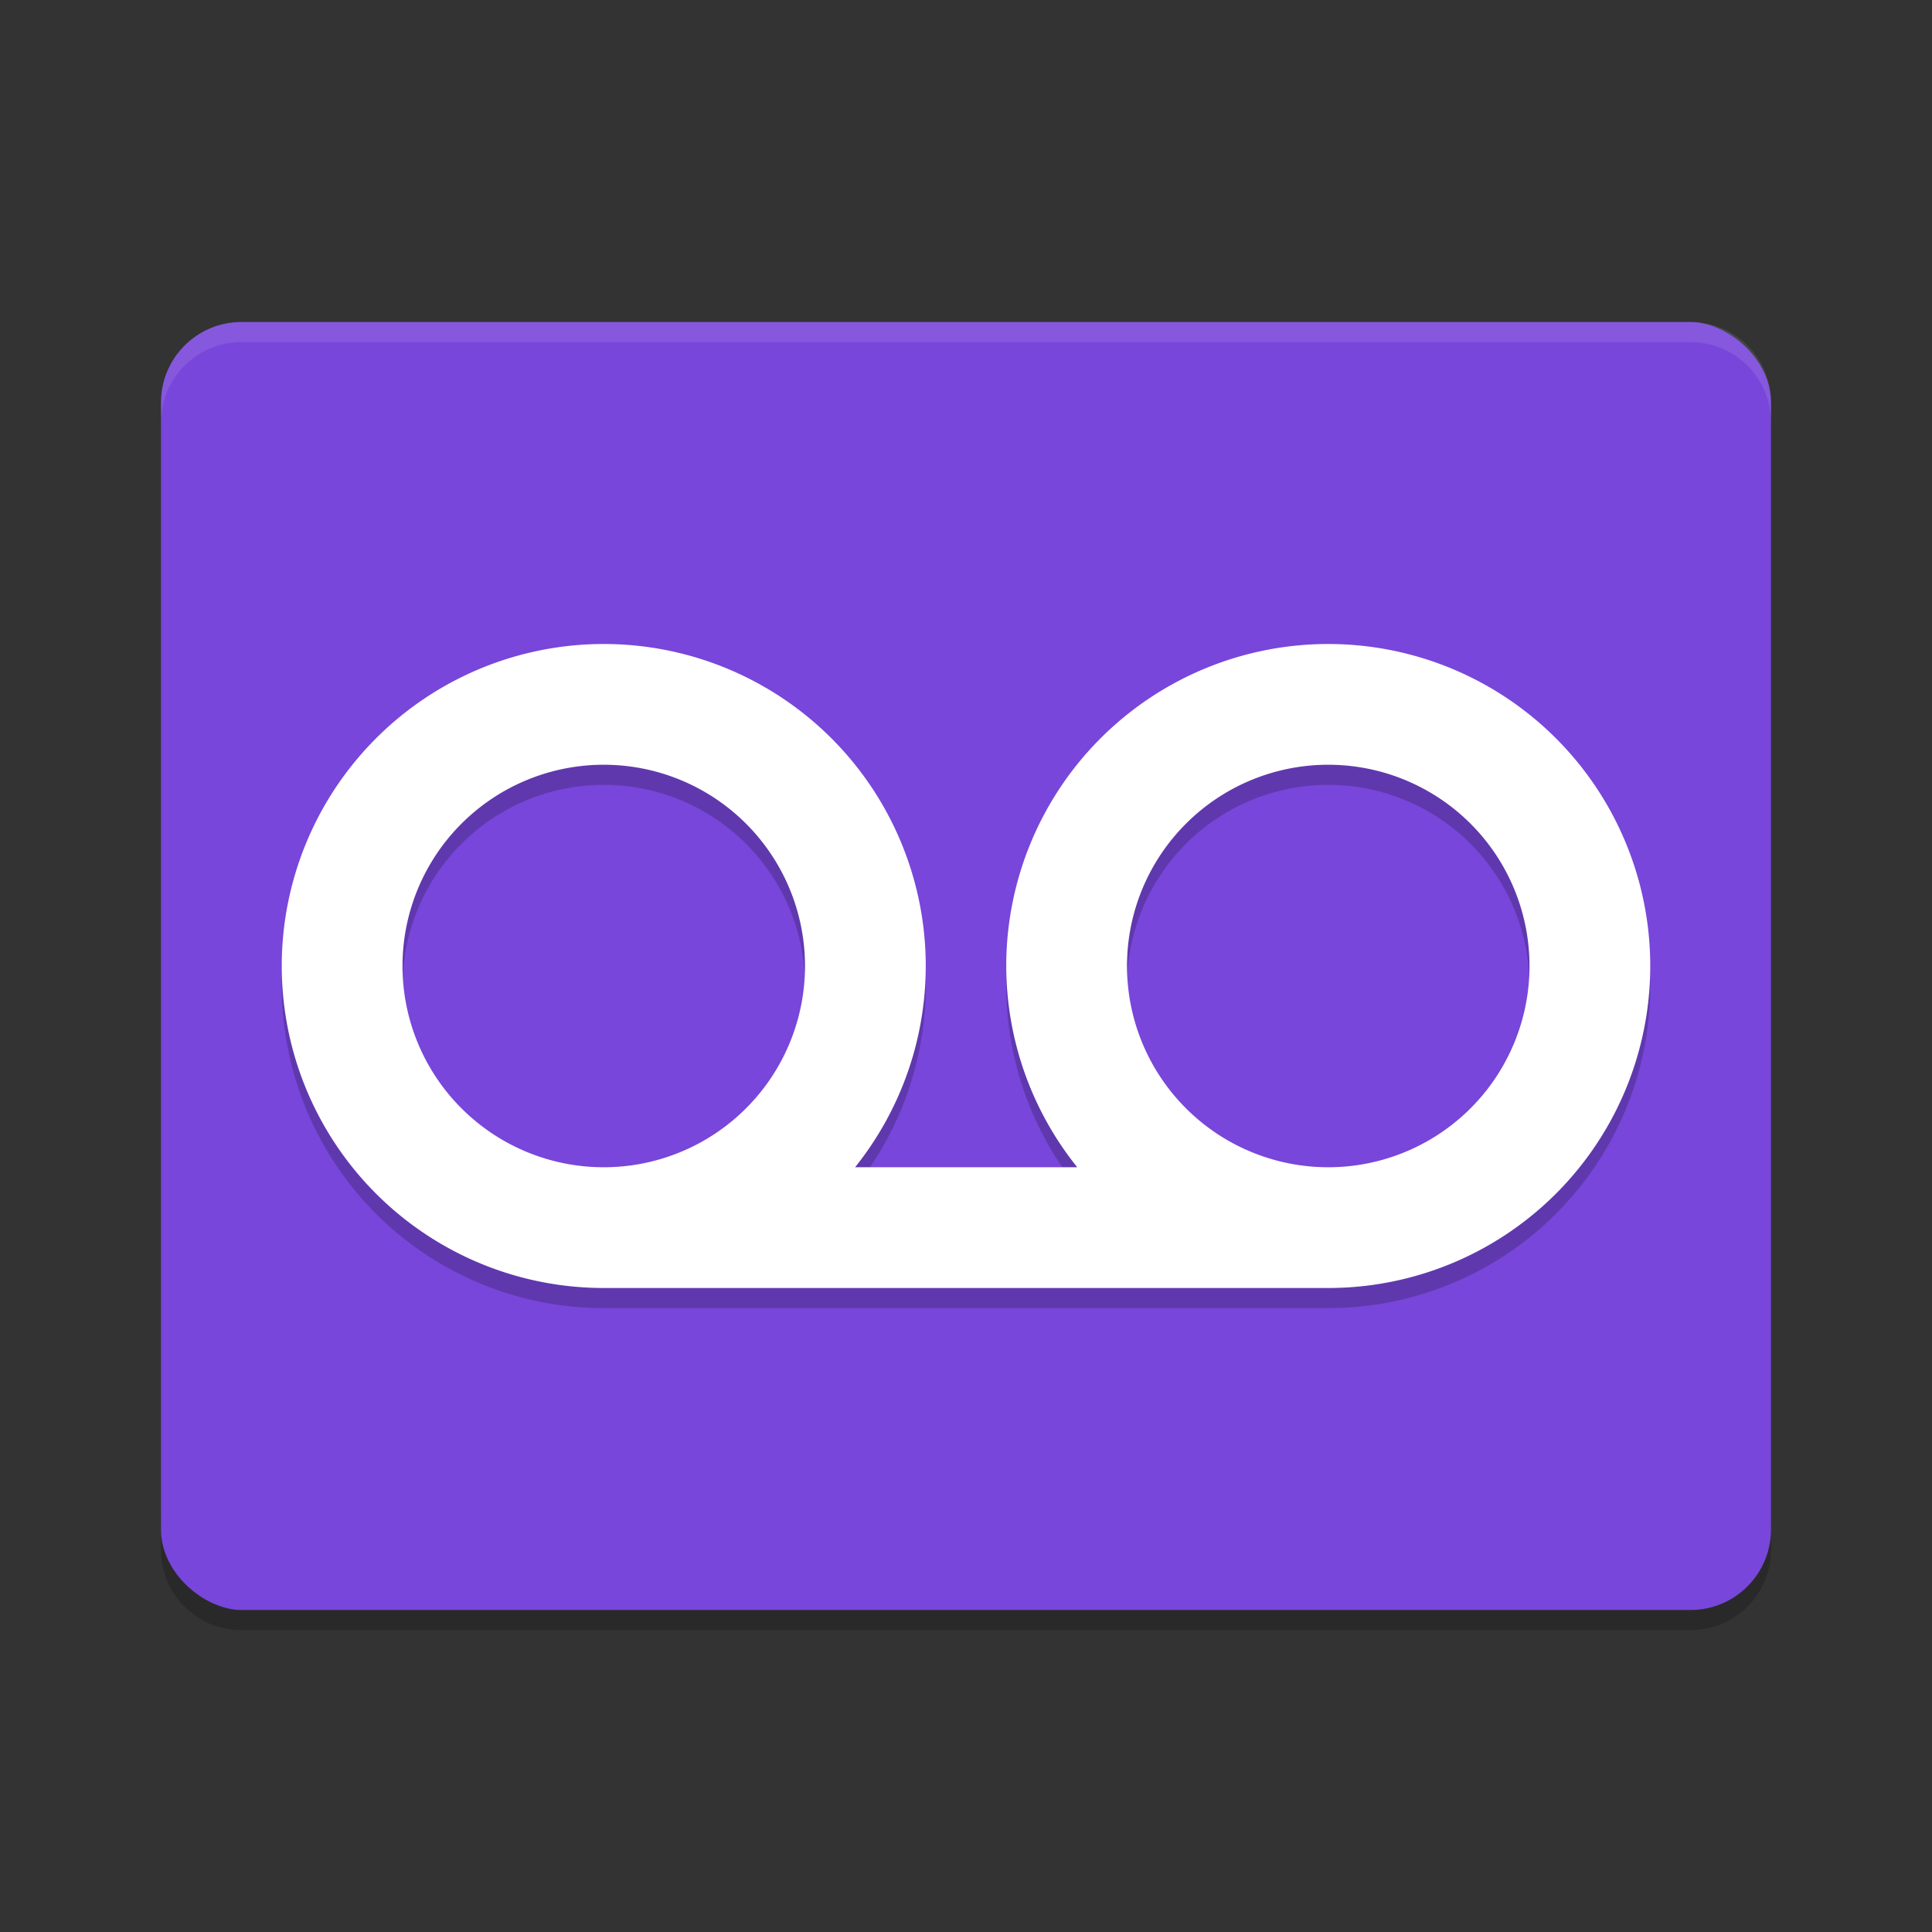 <svg xmlns="http://www.w3.org/2000/svg" width="192" height="192" version="1">
 <rect width="100%" height="100%" fill="#333333" stroke="none"/>
 <g transform="scale(4)">
  <path style="opacity:0.2" d="m 4,37.5 v 1 c 0,1.108 0.892,2 2,2 h 36 c 1.108,0 2,-0.892 2,-2 v -1 c 0,1.108 -0.892,2 -2,2 H 6 c -1.108,0 -2,-0.892 -2,-2 z"/>
  <rect style="fill:#7846da" width="32" height="40" x="-40" y="-44" rx="2" ry="2" transform="matrix(0,-1,-1,0,0,0)"/>
  <path style="opacity:0.1;fill:#ffffff" d="M 6,8 C 4.892,8 4,8.892 4,10 v 0.5 c 0,-1.108 0.892,-2 2,-2 h 36 c 1.108,0 2,0.892 2,2 V 10 C 44,8.892 43.108,8 42,8 Z"/>
  <path style="opacity:0.2" d="m 15,16.5 a 8,8 0 0 0 -8,8 8,8 0 0 0 8,8 h 18 a 8,8 0 0 0 8,-8 8,8 0 0 0 -8,-8 8,8 0 0 0 -8,8 8,8 0 0 0 1.764,5 H 21.244 A 8,8 0 0 0 23,24.5 a 8,8 0 0 0 -8,-8 z m 0,3 a 5,5 0 0 1 5,5 5,5 0 0 1 -5,5 5,5 0 0 1 -5,-5 5,5 0 0 1 5,-5 z m 18,0 a 5,5 0 0 1 5,5 5,5 0 0 1 -5,5 5,5 0 0 1 -5,-5 5,5 0 0 1 5,-5 z"/>
  <path style="fill:#ffffff" d="m 15,16 a 8,8 0 0 0 -8,8 8,8 0 0 0 8,8 h 18 a 8,8 0 0 0 8,-8 8,8 0 0 0 -8,-8 8,8 0 0 0 -8,8 8,8 0 0 0 1.764,5 H 21.244 A 8,8 0 0 0 23,24 8,8 0 0 0 15,16 Z m 0,3 a 5,5 0 0 1 5,5 5,5 0 0 1 -5,5 5,5 0 0 1 -5,-5 5,5 0 0 1 5,-5 z m 18,0 a 5,5 0 0 1 5,5 5,5 0 0 1 -5,5 5,5 0 0 1 -5,-5 5,5 0 0 1 5,-5 z"/>
 </g>
</svg>

